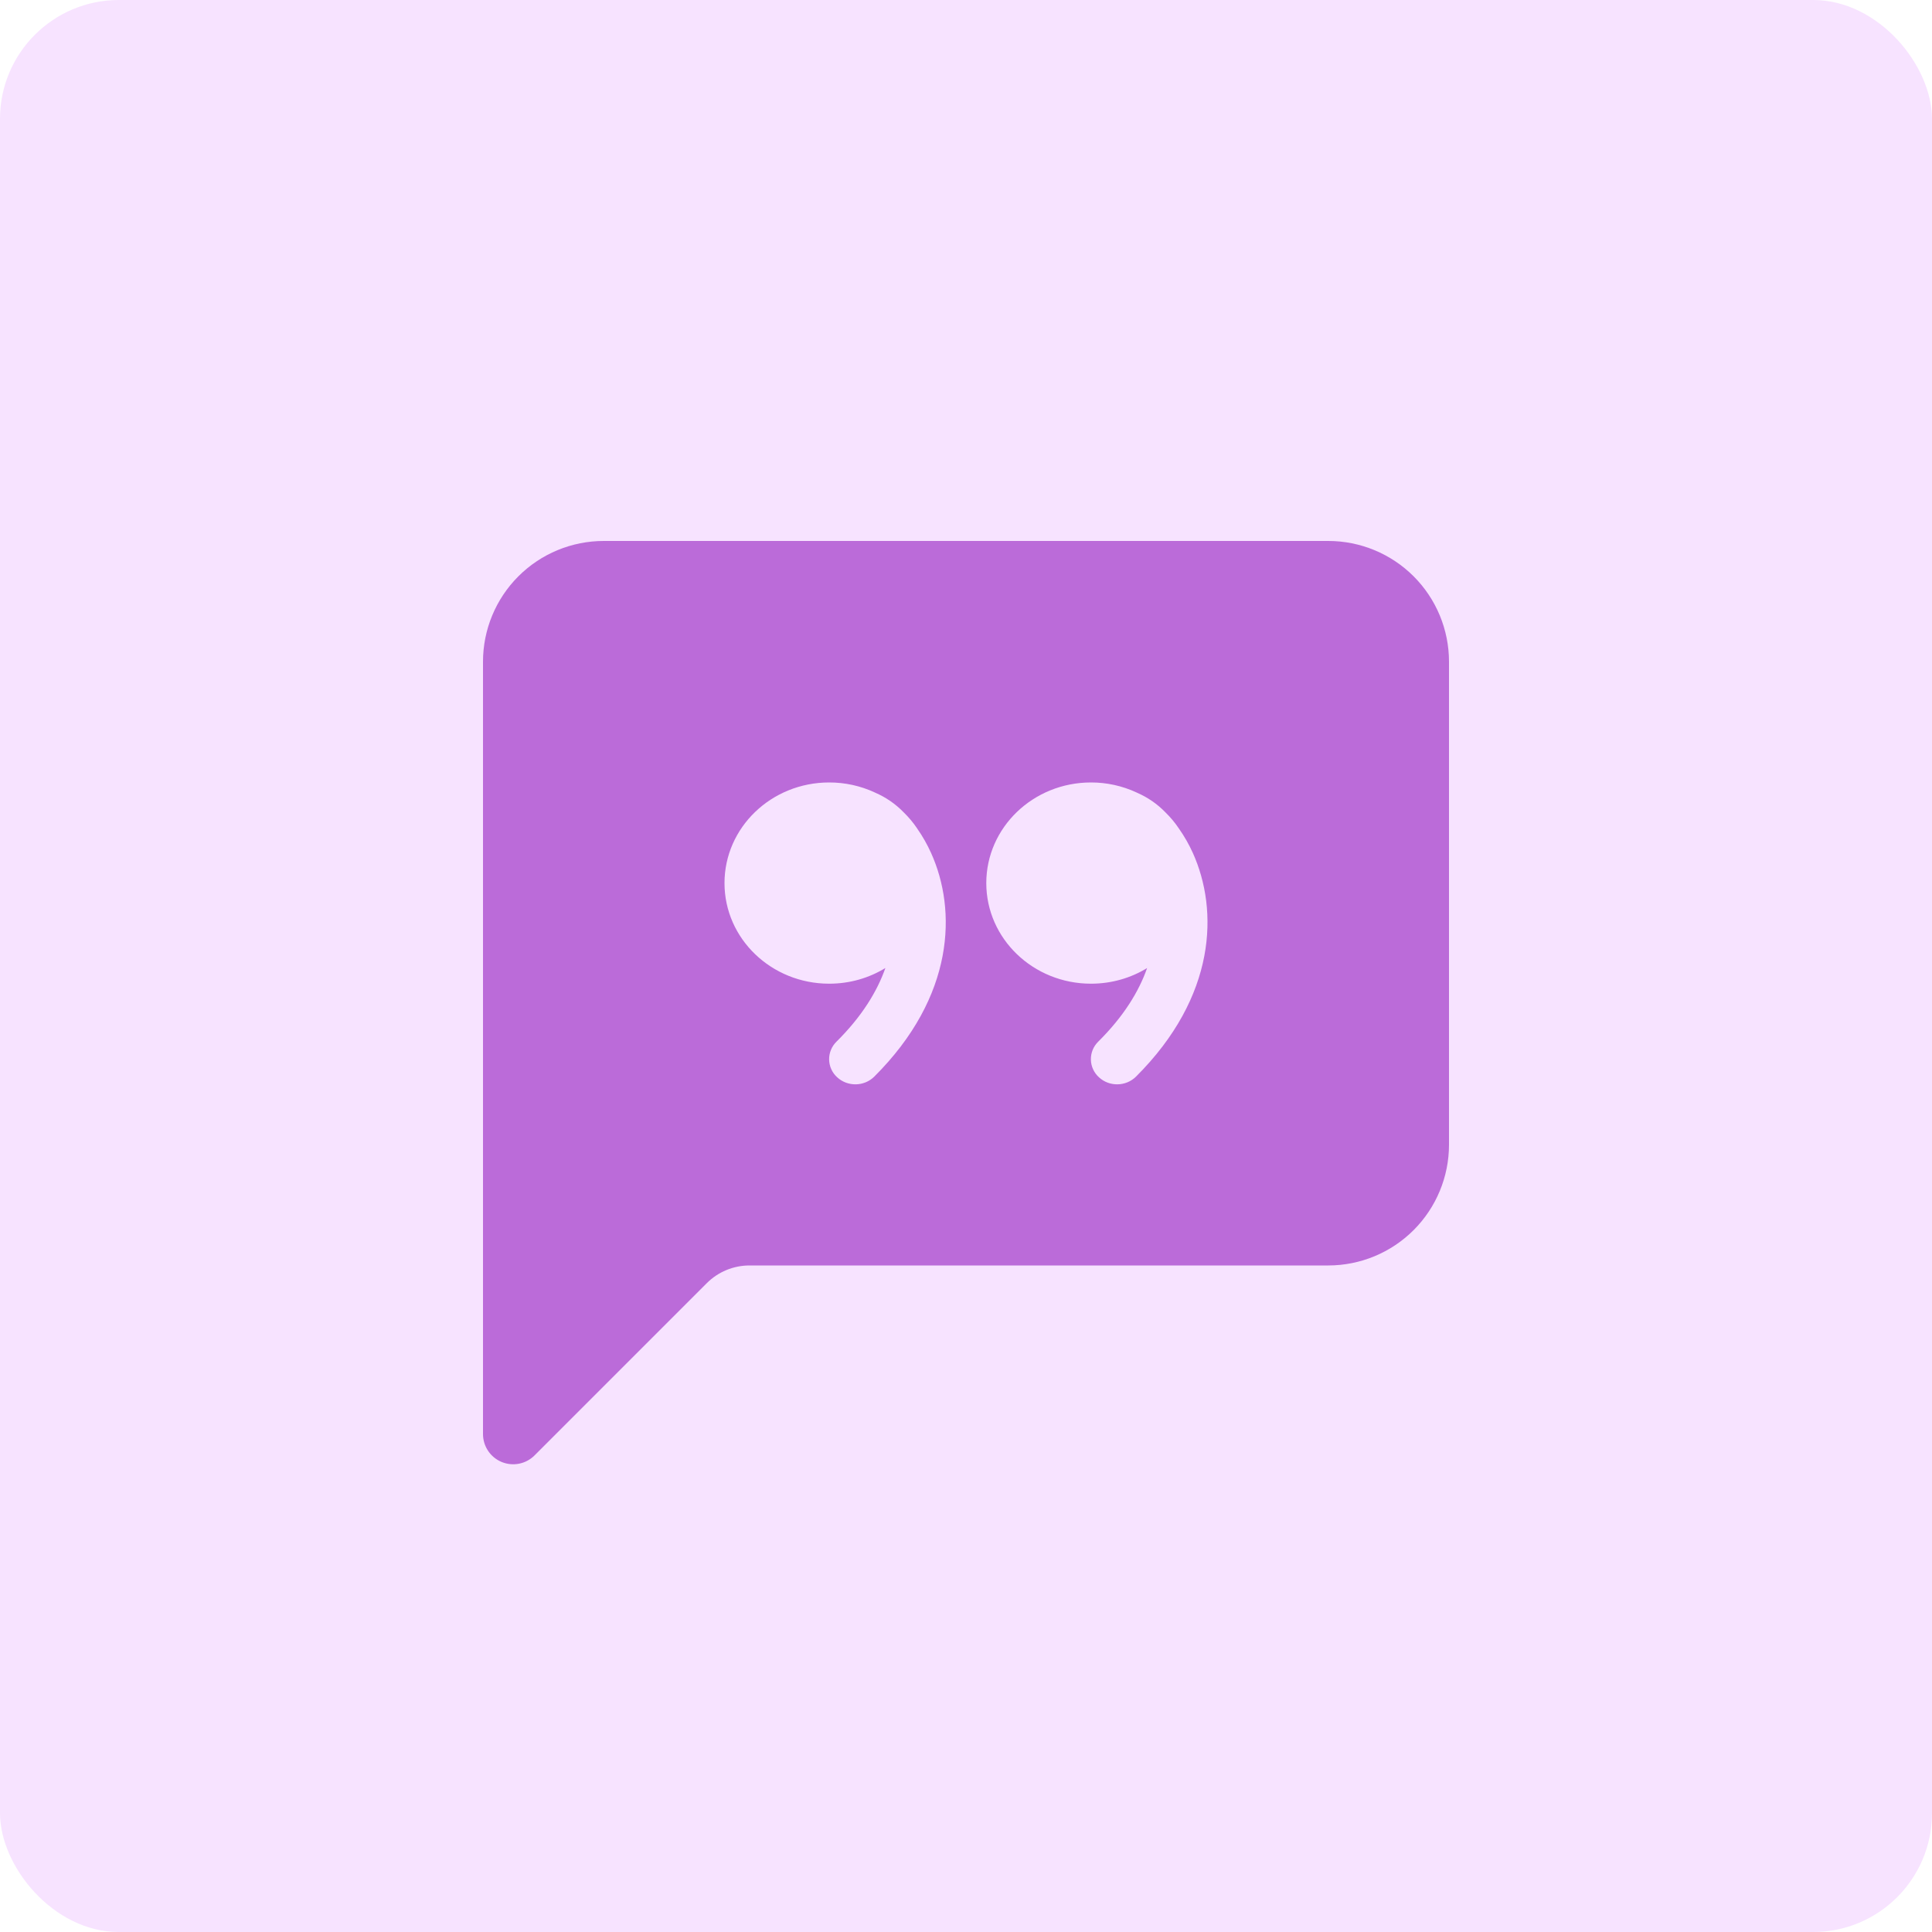 <svg width="325" height="325" viewBox="0 0 325 325" fill="none" xmlns="http://www.w3.org/2000/svg">
<rect width="325" height="325" rx="20" fill="#F7E3FF"/>
<g clip-path="url(#clip0_21_86)">
<path d="M81.25 111.312C81.25 105.925 83.39 100.759 87.199 96.949C91.009 93.14 96.175 91 101.562 91H223.438C228.825 91 233.991 93.14 237.801 96.949C241.61 100.759 243.75 105.925 243.75 111.312V192.562C243.75 197.95 241.61 203.116 237.801 206.926C233.991 210.735 228.825 212.875 223.438 212.875H126.08C123.386 212.876 120.803 213.946 118.899 215.851L89.923 244.827C89.214 245.538 88.309 246.023 87.324 246.22C86.338 246.417 85.317 246.317 84.388 245.933C83.46 245.549 82.666 244.899 82.107 244.064C81.549 243.228 81.25 242.246 81.25 241.241V111.312ZM154.314 139.405C153.645 138.406 152.872 137.48 152.009 136.642C150.651 135.244 149.033 134.126 147.245 133.352L147.164 133.311C144.759 132.194 142.138 131.619 139.486 131.625C129.756 131.625 121.875 139.202 121.875 148.555C121.875 157.899 129.756 165.476 139.486 165.476C142.97 165.476 146.209 164.511 148.941 162.835C147.55 166.786 144.98 171.001 140.715 175.226C140.313 175.618 139.996 176.088 139.783 176.608C139.569 177.127 139.465 177.685 139.475 178.246C139.486 178.807 139.611 179.361 139.843 179.872C140.076 180.383 140.41 180.841 140.827 181.218C142.584 182.843 145.366 182.792 147.062 181.116C160.611 167.619 160.977 153.105 156.62 143.477C155.98 142.054 155.208 140.694 154.314 139.415V139.405ZM192.969 162.835C191.588 166.786 189.008 171.001 184.742 175.226C184.341 175.619 184.025 176.089 183.812 176.609C183.6 177.129 183.496 177.687 183.508 178.248C183.519 178.81 183.645 179.363 183.879 179.873C184.112 180.384 184.447 180.842 184.864 181.218C186.611 182.843 189.394 182.792 191.09 181.116C204.638 167.619 205.004 153.105 200.657 143.477C200.014 142.054 199.238 140.694 198.341 139.415C197.673 138.412 196.9 137.483 196.036 136.642C194.679 135.244 193.06 134.126 191.273 133.352L191.191 133.311C188.789 132.196 186.172 131.62 183.523 131.625C173.804 131.625 165.913 139.202 165.913 148.555C165.913 157.899 173.804 165.476 183.523 165.476C187.007 165.476 190.247 164.511 192.979 162.835H192.969Z" fill="#BB6BD9"/>
</g>
<defs>
<clipPath id="clip0_21_86">
<rect width="162.5" height="162.5" fill="white" transform="translate(81.25 91)"/>
</clipPath>
</defs>
</svg>
